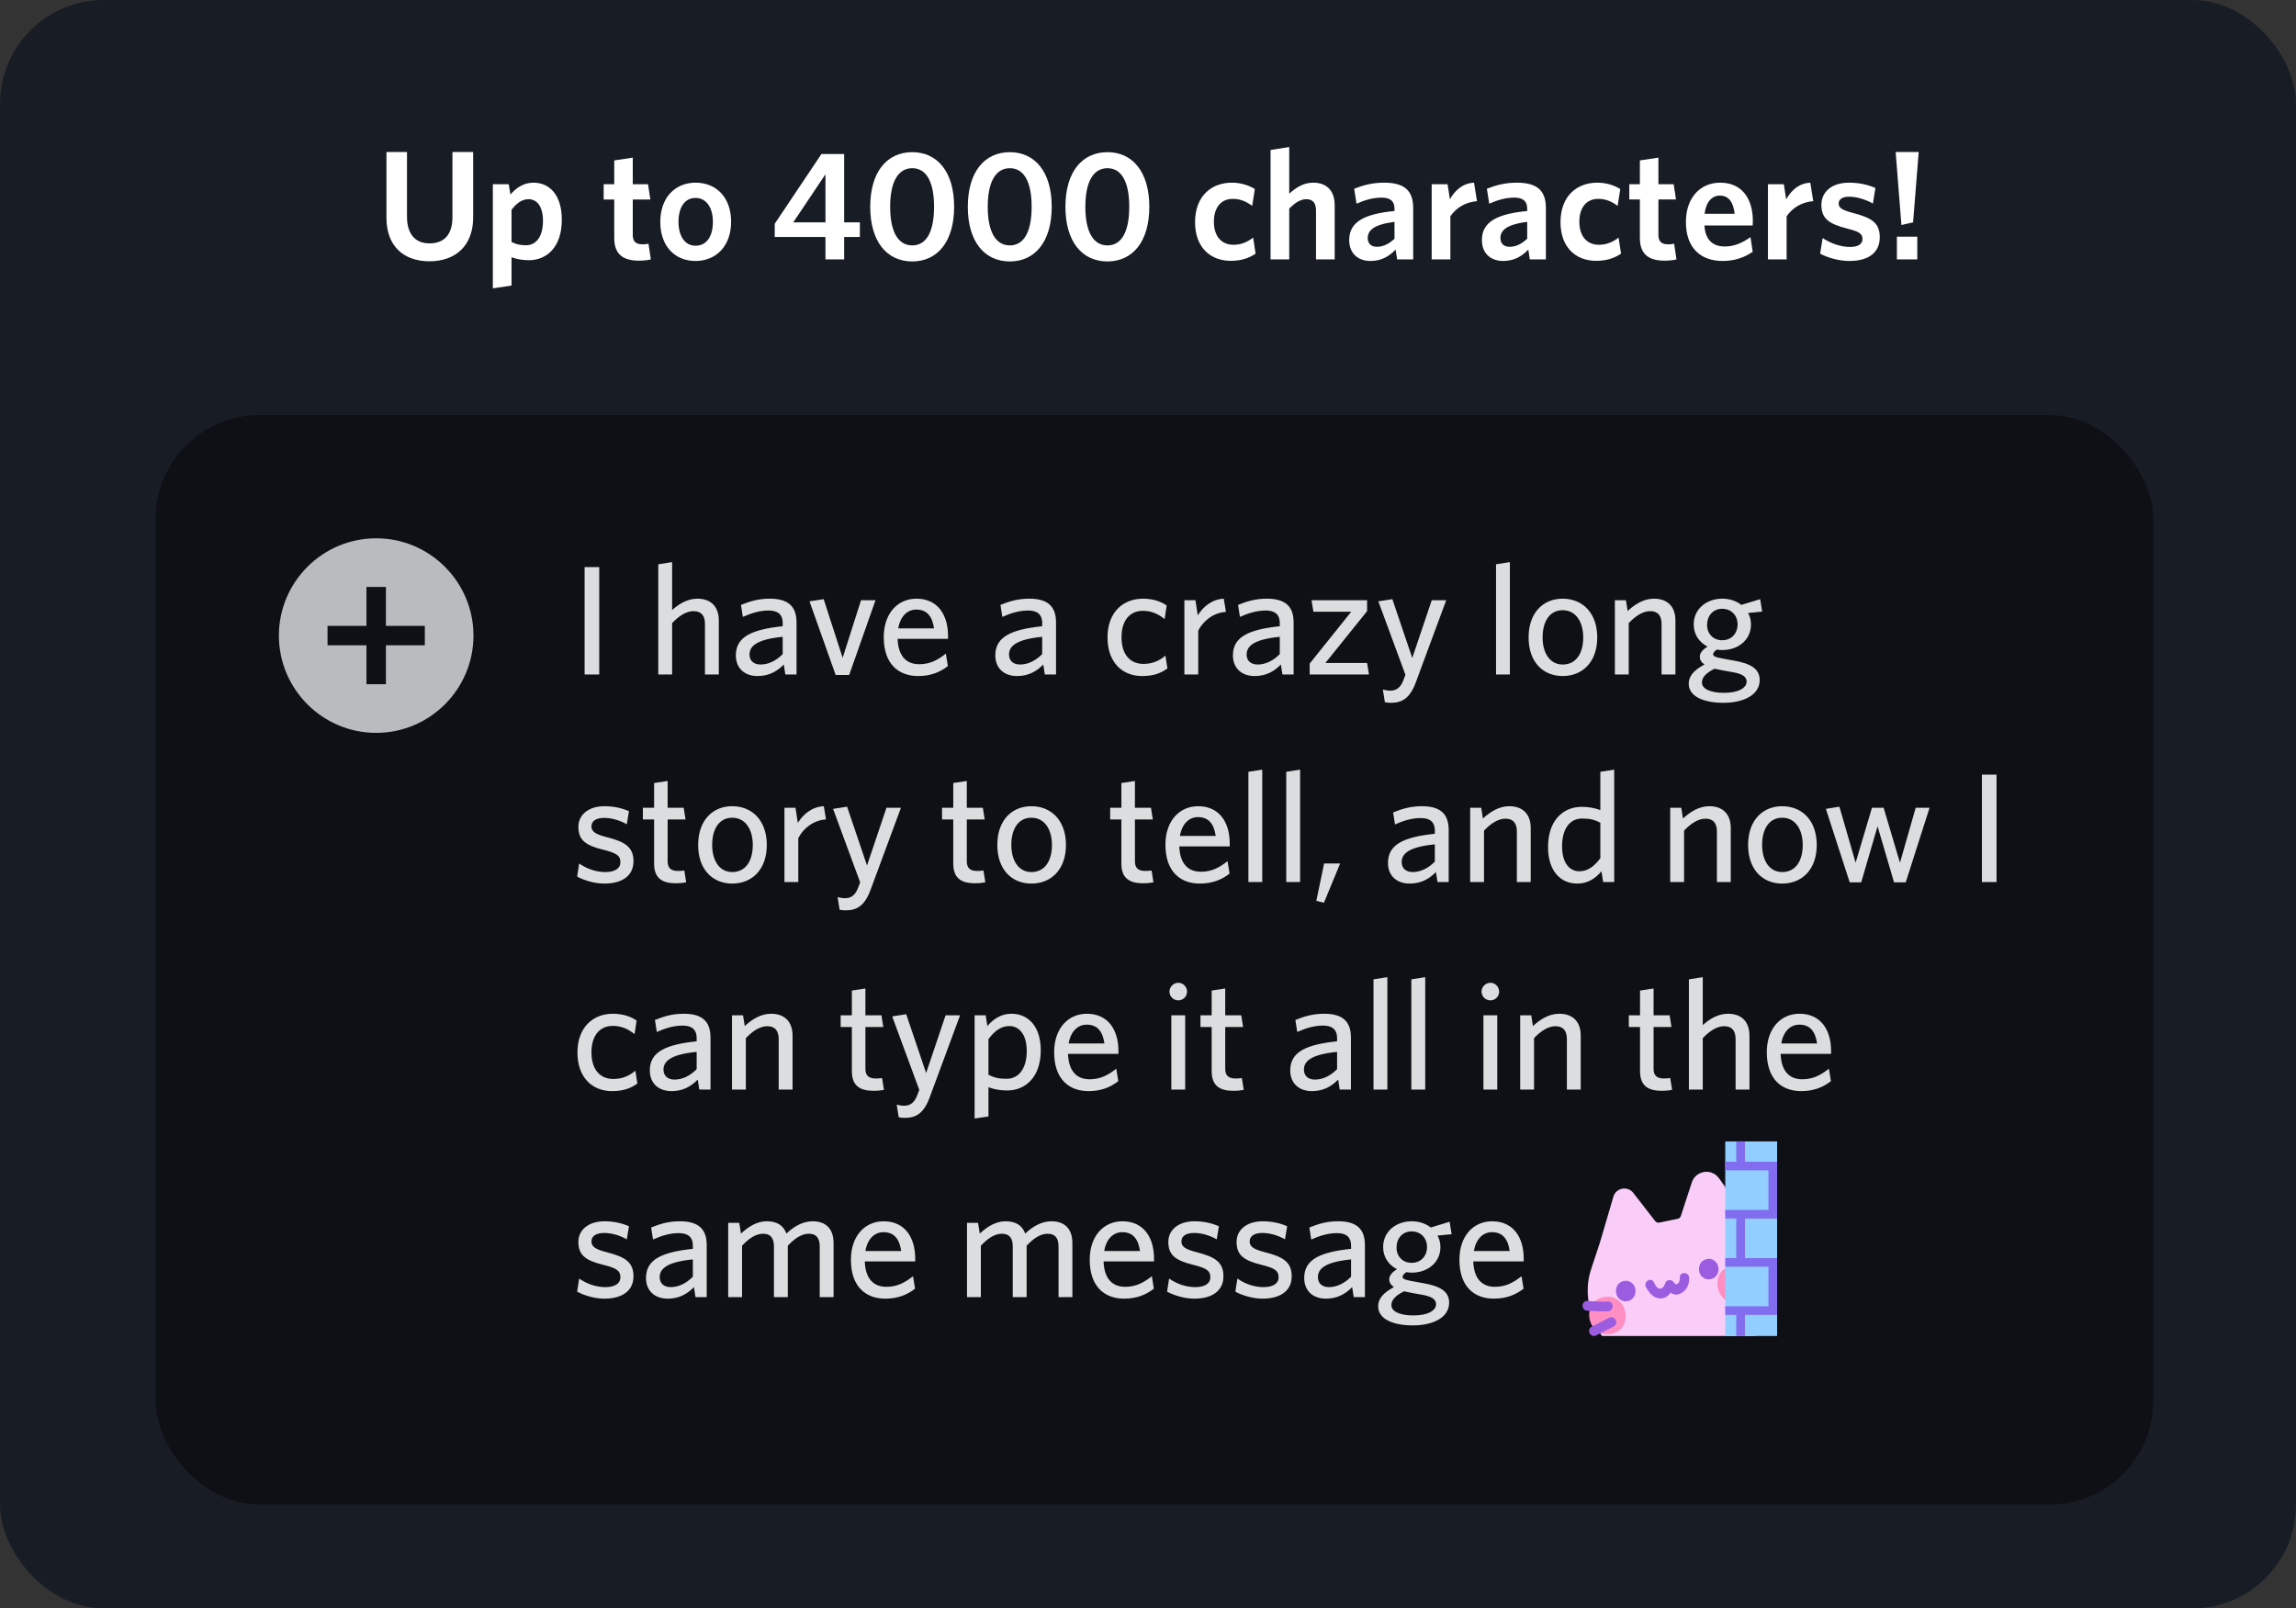 <svg xmlns="http://www.w3.org/2000/svg" xmlns:xlink="http://www.w3.org/1999/xlink" fill="none" height="124" viewBox="0 0 177 124" width="177"><rect x="0" y="0" width="177" height="124" fill="#333333" stroke="none"/><clipPath id="a"><path d="m122 88h15v15h-15z"/></clipPath><rect fill="#181c25" height="124" rx="8" width="177"/><path d="m36.476 16.76v-5.04h-1.596v5.028c0 1.272-.588 2.016-1.764 2.016-1.164 0-1.74-.792-1.74-2.052v-4.992h-1.584v5.076c0 2.16 1.308 3.348 3.312 3.348s3.372-1.188 3.372-3.384zm5.382.264c0 1.272-.564 1.884-1.308 1.884-.492 0-.768-.084-1.116-.252v-2.484c.384-.492.792-.816 1.308-.816.648 0 1.116.552 1.116 1.668zm1.452-.084c0-1.944-.972-2.856-2.184-2.856-.804 0-1.368.444-1.776.912l-.132-.792h-1.224v8.028l1.44-.216v-2.184c.348.132.792.228 1.344.228 1.332 0 2.532-.96 2.532-3.12zm6.863 3.06-.18-1.212c-.132.036-.288.048-.456.048-.552 0-.756-.252-.756-.72v-2.736h1.356l-.18-1.176h-1.176v-2.052l-1.428.216v1.836h-.816v1.176h.816v2.976c0 1.32.768 1.74 1.908 1.74.42 0 .684-.048.912-.096zm6.189-2.904c0-1.884-1.152-3.012-2.736-3.012-1.572 0-2.724 1.14-2.724 3.024s1.14 3.012 2.712 3.012c1.584 0 2.748-1.14 2.748-3.024zm-1.404.012c0 1.08-.456 1.836-1.344 1.836-.84 0-1.308-.78-1.308-1.848s.456-1.836 1.308-1.836c.864 0 1.344.78 1.344 1.848zm8.678 2.892h1.44v-1.728h1.212v-1.128h-1.212v-5.268h-1.752l-3.6 5.376v1.02h3.912zm0-2.856h-2.484l2.484-3.708zm9.919-1.2c0-2.7-1.296-4.212-3.228-4.212-1.944 0-3.24 1.512-3.24 4.212s1.296 4.212 3.24 4.212c1.932 0 3.228-1.512 3.228-4.212zm-1.548 0c0 1.92-.588 2.976-1.68 2.976s-1.704-1.056-1.704-2.976.612-2.976 1.704-2.976 1.68 1.056 1.68 2.976zm9.071 0c0-2.7-1.296-4.212-3.228-4.212-1.944 0-3.24 1.512-3.24 4.212s1.296 4.212 3.24 4.212c1.932 0 3.228-1.512 3.228-4.212zm-1.548 0c0 1.92-.588 2.976-1.68 2.976s-1.704-1.056-1.704-2.976.612-2.976 1.704-2.976 1.68 1.056 1.68 2.976zm9.072 0c0-2.7-1.296-4.212-3.228-4.212-1.944 0-3.24 1.512-3.24 4.212s1.296 4.212 3.24 4.212c1.932 0 3.228-1.512 3.228-4.212zm-1.548 0c0 1.92-.588 2.976-1.68 2.976s-1.704-1.056-1.704-2.976.612-2.976 1.704-2.976 1.68 1.056 1.68 2.976zm9.742 3.612-.192-1.236c-.528.408-1.02.552-1.524.552-.84 0-1.5-.576-1.5-1.776 0-1.152.6-1.764 1.452-1.764.576 0 1.032.192 1.5.54l.204-1.296c-.42-.264-1.02-.492-1.776-.492-1.572 0-2.832 1.032-2.832 3.048 0 1.896 1.14 2.976 2.748 2.976.768 0 1.368-.18 1.92-.552zm6.096.444v-4.176c0-1.08-.576-1.74-1.656-1.74-.768 0-1.368.408-1.848.852v-3.6l-1.44.228v8.436h1.44v-3.912c.42-.444.876-.732 1.32-.732.528 0 .744.348.744.852v3.792zm4.611-1.596c-.396.384-.864.624-1.356.624-.444 0-.708-.252-.708-.672 0-.552.396-1.044 2.064-1.248zm1.44 1.596v-3.972c0-1.392-.744-1.944-2.244-1.944-.924 0-1.632.204-2.304.468l.18 1.152c.624-.276 1.26-.468 1.932-.468.636 0 .996.24.996.864v.168c-2.34.228-3.492.84-3.492 2.244 0 1.008.66 1.608 1.644 1.608.864 0 1.464-.384 1.932-.876l.12.756zm4.919-4.488-.228-1.428c-.9.048-1.476.612-1.86 1.284l-.18-1.164h-1.224v5.796h1.44v-3.324c.42-.624 1.152-1.104 2.052-1.164zm3.871 2.892c-.396.384-.864.624-1.356.624-.444 0-.708-.252-.708-.672 0-.552.396-1.044 2.064-1.248zm1.44 1.596v-3.972c0-1.392-.744-1.944-2.244-1.944-.924 0-1.632.204-2.304.468l.18 1.152c.624-.276 1.26-.468 1.932-.468.636 0 .996.24.996.864v.168c-2.34.228-3.492.84-3.492 2.244 0 1.008.66 1.608 1.644 1.608.864 0 1.464-.384 1.932-.876l.12.756zm5.795-.444-.192-1.236c-.528.408-1.02.552-1.524.552-.84 0-1.5-.576-1.5-1.776 0-1.152.6-1.764 1.452-1.764.576 0 1.032.192 1.5.54l.204-1.296c-.42-.264-1.02-.492-1.776-.492-1.572 0-2.832 1.032-2.832 3.048 0 1.896 1.14 2.976 2.748 2.976.768 0 1.368-.18 1.92-.552zm4.272.444-.18-1.212c-.132.036-.288.048-.456.048-.552 0-.756-.252-.756-.72v-2.736h1.356l-.18-1.176h-1.176v-2.052l-1.428.216v1.836h-.816v1.176h.816v2.976c0 1.32.768 1.74 1.908 1.74.42 0 .684-.048.912-.096zm3.332-4.92c.696 0 1.056.504 1.152 1.404h-2.316c.108-.936.588-1.404 1.164-1.404zm2.544 4.332-.168-1.128c-.636.444-1.248.72-1.992.72-.888 0-1.5-.492-1.56-1.62h3.72c0-.084.012-.228.012-.348 0-1.644-.78-2.952-2.52-2.952-1.512 0-2.64 1.14-2.64 3.024 0 2.088 1.212 3.012 2.832 3.012.936 0 1.692-.276 2.316-.708zm4.668-3.9-.228-1.428c-.9.048-1.476.612-1.86 1.284l-.18-1.164h-1.224v5.796h1.44v-3.324c.42-.624 1.152-1.104 2.052-1.164zm5.128 2.784c0-1.092-.588-1.5-2.088-1.884-.864-.228-1.08-.408-1.08-.72s.264-.528.804-.528c.576 0 1.26.204 1.836.528l.192-1.2c-.576-.252-1.272-.408-2.028-.408-1.344 0-2.136.708-2.136 1.716 0 1.056.588 1.464 1.992 1.824.924.228 1.176.396 1.176.804 0 .384-.336.612-.96.612-.72 0-1.488-.276-2.112-.684l-.192 1.2c.552.3 1.416.564 2.256.564 1.524 0 2.34-.684 2.34-1.824zm3.001-6.576h-1.776l.444 5.628.9-.204zm-.108 8.28v-1.752h-1.572v1.752z" fill="#fff"/><rect fill="#0e1015" height="84" rx="8" width="154" x="12" y="32"/><path d="m46.196 52v-8.28h-1.128v8.28zm9.218 0v-4.164c0-1.032-.576-1.68-1.656-1.68-.816 0-1.476.456-1.944.876v-3.696l-1.068.168v8.496h1.068v-3.96c.516-.552 1.092-.924 1.656-.924.624 0 .876.396.876.984v3.9zm4.924-1.572c-.48.492-1.08.804-1.704.804-.54 0-.852-.3-.852-.768 0-.588.444-1.164 2.556-1.368zm1.068 1.572v-4.008c0-1.272-.672-1.836-2.064-1.836-.888 0-1.536.204-2.22.48l.144.924c.624-.276 1.284-.492 1.98-.492.66 0 1.092.252 1.092.972v.24c-2.388.252-3.612.816-3.612 2.244 0 .972.648 1.596 1.68 1.596.936 0 1.56-.42 2.016-.888l.12.768zm6.087-5.724h-1.116l-1.416 4.44-1.464-4.524-1.092.168 2.016 5.676h1.044zm3.144.72c.828 0 1.236.528 1.368 1.452h-2.76c.168-.972.732-1.452 1.392-1.452zm2.436 4.356-.156-.96c-.624.492-1.224.816-2.052.816-.996 0-1.62-.624-1.668-1.956h3.888v-.228c0-1.584-.768-2.868-2.436-2.868-1.44 0-2.52 1.128-2.52 2.964 0 2.1 1.164 3 2.652 3 .948 0 1.68-.288 2.292-.768zm7.269-.924c-.48.492-1.08.804-1.704.804-.54 0-.852-.3-.852-.768 0-.588.444-1.164 2.556-1.368zm1.068 1.572v-4.008c0-1.272-.672-1.836-2.064-1.836-.888 0-1.536.204-2.22.48l.144.924c.624-.276 1.284-.492 1.98-.492.66 0 1.092.252 1.092.972v.24c-2.388.252-3.612.816-3.612 2.244 0 .972.648 1.596 1.68 1.596.936 0 1.56-.42 2.016-.888l.12.768zm8.589-.468-.156-.984c-.564.48-1.128.636-1.704.636-.96 0-1.68-.66-1.68-2.052 0-1.32.66-2.04 1.644-2.04.66 0 1.188.24 1.68.636l.156-1.044c-.384-.276-.996-.528-1.824-.528-1.536 0-2.736 1.044-2.736 2.988 0 1.908 1.128 2.976 2.664 2.976.816 0 1.428-.192 1.956-.588zm4.51-4.356-.168-1.02c-.936.048-1.596.636-2.004 1.284l-.18-1.164h-.852v5.724h1.068v-3.384c.384-.756 1.188-1.392 2.136-1.44zm4.15 3.252c-.48.492-1.08.804-1.704.804-.54 0-.852-.3-.852-.768 0-.588.444-1.164 2.556-1.368zm1.068 1.572v-4.008c0-1.272-.672-1.836-2.064-1.836-.888 0-1.536.204-2.22.48l.144.924c.624-.276 1.284-.492 1.98-.492.66 0 1.092.252 1.092.972v.24c-2.388.252-3.612.816-3.612 2.244 0 .972.648 1.596 1.68 1.596.936 0 1.56-.42 2.016-.888l.12.768zm5.808 0-.144-.888h-3.216l3.216-3.996v-.84h-4.284l.144.888h2.916l-3.204 3.996v.84zm1.682 2.184c.84 0 1.464-.312 1.932-1.584l2.34-6.324h-1.116l-1.5 4.452-1.536-4.536-1.08.168 2.088 5.664-.144.384c-.228.612-.552.84-1.032.84-.168 0-.384-.036-.564-.084l.156.972c.108.024.228.048.456.048zm9.181-2.184v-8.664l-1.068.168v8.496zm6.734-2.856c0-1.884-1.128-2.988-2.664-2.988-1.524 0-2.628 1.104-2.628 2.988s1.104 2.976 2.628 2.976c1.536 0 2.664-1.092 2.664-2.976zm-1.08 0c0 1.2-.528 2.088-1.584 2.088-1.008 0-1.548-.912-1.548-2.088 0-1.2.516-2.1 1.548-2.1s1.584.924 1.584 2.1zm7.108 2.856v-4.164c0-1.032-.576-1.68-1.656-1.68-.816 0-1.488.456-2.028.948l-.132-.828h-.852v5.724h1.068v-3.96c.516-.552 1.092-.924 1.656-.924.624 0 .876.396.876.984v3.9zm4.792-3.864c0 .684-.456 1.224-1.188 1.224-.708 0-1.164-.516-1.164-1.176 0-.696.444-1.248 1.164-1.248.708 0 1.188.516 1.188 1.2zm1.704 4.284c0-.888-.756-1.272-1.968-1.488l-.408-.072c-1.008-.18-1.212-.228-1.212-.432 0-.108.12-.24.288-.348.144.024.288.036.432.036 1.164 0 2.196-.744 2.196-1.968 0-.324-.072-.624-.228-.888l1.092-.108-.156-.96-1.452.444c-.396-.312-.9-.48-1.476-.48-1.164 0-2.196.756-2.196 1.992 0 .78.432 1.38 1.068 1.704-.384.228-.6.504-.6.78 0 .216.108.42.36.6-.804.432-1.212.888-1.212 1.476 0 1.008 1.188 1.476 2.676 1.476s2.796-.564 2.796-1.764zm-2.748.996c-1.116 0-1.704-.336-1.704-.792 0-.396.3-.732.972-1.068.228.048.396.084.708.144l.684.12c.816.144 1.08.384 1.08.732 0 .48-.624.864-1.74.864zm-84.072 12.988c0-1.092-.636-1.5-2.052-1.86-.9-.228-1.188-.444-1.188-.828 0-.408.336-.66.984-.66.6 0 1.236.204 1.74.492l.168-1.008c-.54-.24-1.176-.384-1.884-.384-1.248 0-2.016.672-2.016 1.584 0 1.02.54 1.428 1.884 1.764 1.032.252 1.356.444 1.356.972 0 .48-.432.756-1.164.756-.78 0-1.476-.288-2.016-.66l-.156 1.008c.492.276 1.332.54 2.088.54 1.476 0 2.256-.672 2.256-1.716zm4.061 1.62-.144-.912c-.132.024-.3.036-.492.036-.6 0-.792-.288-.792-.756v-3.216h1.38l-.144-.9h-1.236v-2.064l-1.044.156v1.908h-.864v.9h.864v3.408c0 1.152.66 1.512 1.668 1.512.372 0 .624-.036.804-.072zm6.216-2.88c0-1.884-1.128-2.988-2.664-2.988-1.524 0-2.628 1.104-2.628 2.988s1.104 2.976 2.628 2.976c1.536 0 2.664-1.092 2.664-2.976zm-1.08 0c0 1.2-.528 2.088-1.584 2.088-1.008 0-1.548-.912-1.548-2.088 0-1.2.516-2.1 1.548-2.1s1.584.924 1.584 2.1zm5.644-1.968-.168-1.02c-.936.048-1.596.636-2.004 1.284l-.18-1.164h-.852v5.724h1.068v-3.384c.384-.756 1.188-1.392 2.136-1.44zm1.505 7.008c.84 0 1.464-.312 1.932-1.584l2.34-6.324h-1.116l-1.5 4.452-1.536-4.536-1.08.168 2.088 5.664-.144.384c-.228.612-.552.84-1.032.84-.168 0-.384-.036-.564-.084l.156.972c.108.024.228.048.456.048zm10.777-2.16-.144-.912c-.132.024-.3.036-.492.036-.6 0-.792-.288-.792-.756v-3.216h1.38l-.144-.9h-1.236v-2.064l-1.044.156v1.908h-.864v.9h.864v3.408c0 1.152.66 1.512 1.668 1.512.372 0 .624-.036.804-.072zm6.216-2.88c0-1.884-1.128-2.988-2.664-2.988-1.524 0-2.628 1.104-2.628 2.988s1.104 2.976 2.628 2.976c1.536 0 2.664-1.092 2.664-2.976zm-1.08 0c0 1.2-.528 2.088-1.584 2.088-1.008 0-1.548-.912-1.548-2.088 0-1.2.516-2.1 1.548-2.1s1.584.924 1.584 2.1zm7.825 2.88-.144-.912c-.132.024-.3.036-.492.036-.6 0-.792-.288-.792-.756v-3.216h1.38l-.144-.9h-1.236v-2.064l-1.044.156v1.908h-.864v.9h.864v3.408c0 1.152.66 1.512 1.668 1.512.372 0 .624-.036.804-.072zm3.432-5.028c.828 0 1.236.528 1.368 1.452h-2.76c.168-.972.732-1.452 1.392-1.452zm2.436 4.356-.156-.96c-.624.492-1.224.816-2.052.816-.996 0-1.62-.624-1.668-1.956h3.888v-.228c0-1.584-.768-2.868-2.436-2.868-1.44 0-2.52 1.128-2.52 2.964 0 2.1 1.164 3 2.652 3 .948 0 1.68-.288 2.292-.768zm2.52.648v-8.664l-1.068.168v8.496zm2.918 0v-8.664l-1.068.168v8.496zm3.086-1.428h-1.236l-.6 2.88.588.144zm7.3-.144c-.48.492-1.08.804-1.704.804-.54 0-.852-.3-.852-.768 0-.588.444-1.164 2.556-1.368zm1.068 1.572v-4.008c0-1.272-.672-1.836-2.064-1.836-.888 0-1.536.204-2.22.48l.144.924c.624-.276 1.284-.492 1.98-.492.66 0 1.092.252 1.092.972v.24c-2.388.252-3.612.816-3.612 2.244 0 .972.648 1.596 1.68 1.596.936 0 1.56-.42 2.016-.888l.12.768zm6.324 0v-4.164c0-1.032-.576-1.68-1.656-1.68-.816 0-1.488.456-2.028.948l-.132-.828h-.852v5.724h1.068v-3.96c.516-.552 1.092-.924 1.656-.924.624 0 .876.396.876.984v3.9zm2.416-2.748c0-1.416.648-2.148 1.548-2.148.612 0 .96.096 1.404.324v2.736c-.456.612-.96 1.008-1.62 1.008-.768 0-1.332-.66-1.332-1.92zm-1.08.048c0 1.92 1.02 2.82 2.256 2.82.84 0 1.428-.432 1.86-.948l.132.828h.852v-8.664l-1.068.168v2.952c-.36-.144-.876-.252-1.44-.252-1.392 0-2.592 1.008-2.592 3.096zm14.086 2.7v-4.164c0-1.032-.576-1.68-1.656-1.68-.816 0-1.488.456-2.028.948l-.132-.828h-.852v5.724h1.068v-3.96c.516-.552 1.092-.924 1.656-.924.624 0 .876.396.876.984v3.9zm6.628-2.856c0-1.884-1.128-2.988-2.664-2.988-1.524 0-2.628 1.104-2.628 2.988s1.104 2.976 2.628 2.976c1.536 0 2.664-1.092 2.664-2.976zm-1.08 0c0 1.2-.528 2.088-1.584 2.088-1.008 0-1.548-.912-1.548-2.088 0-1.2.516-2.1 1.548-2.1s1.584.924 1.584 2.1zm9.776-2.868h-1.068l-1.212 4.236-1.26-4.236h-.9l-1.26 4.236-1.248-4.32-1.044.168 1.836 5.664h.888l1.26-4.32 1.272 4.32h.9zm5.165 5.724v-8.28h-1.128v8.28zm-104.779 15.532-.156-.984c-.564.48-1.128.636-1.704.636-.96 0-1.68-.66-1.68-2.052 0-1.32.66-2.04 1.644-2.04.66 0 1.188.24 1.68.636l.156-1.044c-.384-.276-.996-.528-1.824-.528-1.536 0-2.736 1.044-2.736 2.988 0 1.908 1.128 2.976 2.664 2.976.816 0 1.428-.192 1.956-.588zm4.57-1.104c-.48.492-1.08.804-1.704.804-.54 0-.852-.3-.852-.768 0-.588.444-1.164 2.556-1.368zm1.068 1.572v-4.008c0-1.272-.672-1.836-2.064-1.836-.888 0-1.536.204-2.22.48l.144.924c.624-.276 1.284-.492 1.98-.492.66 0 1.092.252 1.092.972v.24c-2.388.252-3.612.816-3.612 2.244 0 .972.648 1.596 1.68 1.596.936 0 1.56-.42 2.016-.888l.12.768zm6.324 0v-4.164c0-1.032-.576-1.68-1.656-1.68-.816 0-1.488.456-2.028.948l-.132-.828h-.852v5.724h1.068v-3.96c.516-.552 1.092-.924 1.656-.924.624 0 .876.396.876.984v3.9zm7.045.024-.144-.912c-.132.024-.3.036-.492.036-.6 0-.792-.288-.792-.756v-3.216h1.38l-.144-.9h-1.236v-2.064l-1.044.156v1.908h-.864v.9h.864v3.408c0 1.152.66 1.512 1.668 1.512.372 0 .624-.036.804-.072zm1.597 2.16c.84 0 1.464-.312 1.932-1.584l2.34-6.324h-1.116l-1.5 4.452-1.536-4.536-1.08.168 2.088 5.664-.144.384c-.228.612-.552.84-1.032.84-.168 0-.384-.036-.564-.084l.156.972c.108.024.228.048.456.048zm9.413-5.16c0 1.416-.66 2.148-1.56 2.148-.612 0-.96-.096-1.392-.312v-2.748c.456-.612.96-1.008 1.608-1.008.78 0 1.344.672 1.344 1.92zm1.08-.048c0-1.908-1.02-2.82-2.256-2.82-.84 0-1.428.444-1.86.948l-.132-.828h-.852v7.956l1.068-.156v-2.256c.36.144.876.252 1.44.252 1.392 0 2.592-1.008 2.592-3.096zm3.541-1.98c.828 0 1.236.528 1.368 1.452h-2.76c.168-.972.732-1.452 1.392-1.452zm2.436 4.356-.156-.96c-.624.492-1.224.816-2.052.816-.996 0-1.62-.624-1.668-1.956h3.888v-.228c0-1.584-.768-2.868-2.436-2.868-1.44 0-2.52 1.128-2.52 2.964 0 2.1 1.164 3 2.652 3 .948 0 1.68-.288 2.292-.768zm5.301-6.9c0-.372-.3-.684-.672-.684s-.684.312-.684.684.312.672.684.672.672-.3.672-.672zm-.144 7.548v-5.724h-1.068v5.724zm4.514.024-.144-.912c-.132.024-.3.036-.492.036-.6 0-.792-.288-.792-.756v-3.216h1.38l-.144-.9h-1.236v-2.064l-1.044.156v1.908h-.864v.9h.864v3.408c0 1.152.66 1.512 1.668 1.512.372 0 .624-.036.804-.072zm7.196-1.596c-.48.492-1.08.804-1.704.804-.54 0-.852-.3-.852-.768 0-.588.444-1.164 2.556-1.368zm1.068 1.572v-4.008c0-1.272-.672-1.836-2.064-1.836-.888 0-1.536.204-2.22.48l.144.924c.624-.276 1.284-.492 1.98-.492.66 0 1.092.252 1.092.972v.24c-2.388.252-3.612.816-3.612 2.244 0 .972.648 1.596 1.68 1.596.936 0 1.56-.42 2.016-.888l.12.768zm2.808 0v-8.664l-1.068.168v8.496zm2.918 0v-8.664l-1.068.168v8.496zm5.699-7.548c0-.372-.3-.684-.672-.684s-.684.312-.684.684.312.672.684.672.672-.3.672-.672zm-.144 7.548v-5.724h-1.068v5.724zm6.434 0v-4.164c0-1.032-.576-1.68-1.656-1.68-.816 0-1.488.456-2.028.948l-.132-.828h-.852v5.724h1.068v-3.96c.516-.552 1.092-.924 1.656-.924.624 0 .876.396.876.984v3.9zm7.044.024-.144-.912c-.132.024-.3.036-.492.036-.6 0-.792-.288-.792-.756v-3.216h1.38l-.144-.9h-1.236v-2.064l-1.044.156v1.908h-.864v.9h.864v3.408c0 1.152.66 1.512 1.668 1.512.372 0 .624-.036.804-.072zm5.963-.024v-4.164c0-1.032-.576-1.68-1.656-1.68-.816 0-1.476.456-1.944.876v-3.696l-1.068.168v8.496h1.068v-3.96c.516-.552 1.092-.924 1.656-.924.624 0 .876.396.876.984v3.9zm3.845-5.004c.828 0 1.236.528 1.368 1.452h-2.76c.168-.972.732-1.452 1.392-1.452zm2.436 4.356-.156-.96c-.624.492-1.224.816-2.052.816-.996 0-1.62-.624-1.669-1.956h3.889v-.228c0-1.584-.768-2.868-2.436-2.868-1.44 0-2.52 1.128-2.52 2.964 0 2.1 1.164 3 2.651 3 .949 0 1.681-.288 2.293-.768zm-92.312 15.052c0-1.092-.636-1.5-2.052-1.86-.9-.228-1.188-.444-1.188-.828 0-.408.336-.66.984-.66.6 0 1.236.204 1.74.492l.168-1.008c-.54-.24-1.176-.384-1.884-.384-1.248 0-2.016.672-2.016 1.584 0 1.02.54 1.428 1.884 1.764 1.032.252 1.356.444 1.356.972 0 .48-.432.756-1.164.756-.78 0-1.476-.288-2.016-.66l-.156 1.008c.492.276 1.332.54 2.088.54 1.476 0 2.256-.672 2.256-1.716zm4.577.024c-.48.492-1.08.804-1.704.804-.54 0-.852-.3-.852-.768 0-.588.444-1.164 2.556-1.368zm1.068 1.572v-4.008c0-1.272-.672-1.836-2.064-1.836-.888 0-1.536.204-2.22.48l.144.924c.624-.276 1.284-.492 1.98-.492.66 0 1.092.252 1.092.972v.24c-2.388.252-3.612.816-3.612 2.244 0 .972.648 1.596 1.68 1.596.936 0 1.56-.42 2.016-.888l.12.768zm9.78 0v-4.164c0-1.032-.528-1.68-1.62-1.68-.804 0-1.5.456-2.016.948-.216-.588-.672-.948-1.512-.948-.804 0-1.452.456-1.992.948l-.132-.828h-.852v5.724h1.068v-3.96c.516-.552 1.056-.924 1.62-.924.624 0 .84.396.84.984v3.9h1.068v-3.96c.516-.552 1.056-.924 1.62-.924.624 0 .84.396.84.984v3.9zm3.845-5.004c.828 0 1.236.528 1.368 1.452h-2.76c.168-.972.732-1.452 1.392-1.452zm2.436 4.356-.156-.96c-.624.492-1.224.816-2.052.816-.996 0-1.62-.624-1.668-1.956h3.888v-.228c0-1.584-.768-2.868-2.436-2.868-1.44 0-2.52 1.128-2.52 2.964 0 2.1 1.164 3 2.652 3 .948 0 1.68-.288 2.292-.768zm12.129.648v-4.164c0-1.032-.528-1.68-1.62-1.68-.804 0-1.5.456-2.016.948-.216-.588-.672-.948-1.512-.948-.804 0-1.452.456-1.992.948l-.132-.828h-.852v5.724h1.068v-3.96c.516-.552 1.056-.924 1.62-.924.624 0 .84.396.84.984v3.9h1.068v-3.96c.516-.552 1.056-.924 1.62-.924.624 0 .84.396.84.984v3.9zm3.845-5.004c.828 0 1.236.528 1.368 1.452h-2.76c.168-.972.732-1.452 1.392-1.452zm2.436 4.356-.156-.96c-.624.492-1.224.816-2.052.816-.996 0-1.62-.624-1.668-1.956h3.888v-.228c0-1.584-.768-2.868-2.436-2.868-1.44 0-2.52 1.128-2.52 2.964 0 2.1 1.164 3 2.652 3 .948 0 1.68-.288 2.292-.768zm5.364-.948c0-1.092-.636-1.5-2.052-1.86-.9-.228-1.188-.444-1.188-.828 0-.408.336-.66.984-.66.6 0 1.236.204 1.74.492l.168-1.008c-.54-.24-1.176-.384-1.884-.384-1.248 0-2.016.672-2.016 1.584 0 1.02.54 1.428 1.884 1.764 1.032.252 1.356.444 1.356.972 0 .48-.432.756-1.164.756-.78 0-1.476-.288-2.016-.66l-.156 1.008c.492.276 1.332.54 2.088.54 1.476 0 2.256-.672 2.256-1.716zm5.262 0c0-1.092-.636-1.5-2.052-1.86-.9-.228-1.188-.444-1.188-.828 0-.408.336-.66.984-.66.6 0 1.236.204 1.74.492l.168-1.008c-.54-.24-1.176-.384-1.884-.384-1.248 0-2.016.672-2.016 1.584 0 1.02.54 1.428 1.884 1.764 1.032.252 1.356.444 1.356.972 0 .48-.432.756-1.164.756-.78 0-1.476-.288-2.016-.66l-.156 1.008c.492.276 1.332.54 2.088.54 1.476 0 2.256-.672 2.256-1.716zm4.577.024c-.48.492-1.08.804-1.704.804-.54 0-.852-.3-.852-.768 0-.588.444-1.164 2.556-1.368zm1.068 1.572v-4.008c0-1.272-.672-1.836-2.064-1.836-.888 0-1.536.204-2.22.48l.144.924c.624-.276 1.284-.492 1.98-.492.66 0 1.092.252 1.092.972v.24c-2.388.252-3.612.816-3.612 2.244 0 .972.648 1.596 1.68 1.596.936 0 1.56-.42 2.016-.888l.12.768zm4.788-3.864c0 .684-.456 1.224-1.188 1.224-.708 0-1.164-.516-1.164-1.176 0-.696.444-1.248 1.164-1.248.708 0 1.188.516 1.188 1.2zm1.704 4.284c0-.888-.756-1.272-1.968-1.488l-.408-.072c-1.008-.18-1.212-.228-1.212-.432 0-.108.12-.24.288-.348.144.024.288.036.432.036 1.164 0 2.196-.744 2.196-1.968 0-.324-.072-.624-.228-.888l1.092-.108-.156-.96-1.452.444c-.396-.312-.9-.48-1.476-.48-1.164 0-2.196.756-2.196 1.992 0 .78.432 1.38 1.068 1.704-.384.228-.6.504-.6.78 0 .216.108.42.36.6-.804.432-1.212.888-1.212 1.476 0 1.008 1.188 1.476 2.676 1.476s2.796-.564 2.796-1.764zm-2.748.996c-1.116 0-1.704-.336-1.704-.792 0-.396.3-.732.972-1.068.228.048.396.084.708.144l.684.12c.816.144 1.08.384 1.08.732 0 .48-.624.864-1.74.864zm6.049-6.42c.828 0 1.236.528 1.368 1.452h-2.76c.168-.972.732-1.452 1.392-1.452zm2.436 4.356-.156-.96c-.624.492-1.224.816-2.052.816-.996 0-1.62-.624-1.668-1.956h3.888v-.228c0-1.584-.768-2.868-2.436-2.868-1.44 0-2.52 1.128-2.52 2.964 0 2.1 1.164 3 2.652 3 .948 0 1.68-.288 2.292-.768z" fill="#dcddde"/><path d="m29 41.501c-4.136 0-7.5 3.365-7.5 7.5s3.365 7.5 7.5 7.5 7.5-3.365 7.5-7.5-3.365-7.5-7.5-7.5zm3.75 8.25h-3v3h-1.5v-3h-3v-1.5h3v-3h1.5v3h3z" fill="#b9bbbe"/><g clip-path="url(#a)"><path d="m132.494 90.807c-.576-.76-1.775-.553-2.071.353l-.848 2.592c-.035.108-.126.189-.237.212l-1.424.293c-.119.024-.241-.021-.315-.116l-1.687-2.172c-.439-.564-1.333-.395-1.534.29l-.926 3.159c-.025.169-.805 2.393-.92 2.883-.369 1.593.046 3.383.996 4.748h5.688.851.371 4.622c3.348-.69-.161-9.071-2.566-12.243z" fill="#f9cdf8"/><path d="m132.451 97.617c-.027-.155-.134-.296-.252-.393-.122-.101-.281-.176-.443-.175-.313.003-.653.195-.733.516-.025.096-.056.196-.047.295.02.207.052.377.201.536.125.134.335.24.523.238.194-.002.397-.059.538-.2.041-.049.082-.098.123-.147.072-.114.111-.239.116-.374.016-.099-.009-.199-.026-.297z" fill="#9c5ce0"/><path d="m133.506 97.591c-1.829.377-1.244 3.211.588 2.833 1.828-.377 1.244-3.212-.588-2.833z" fill="#ff8fc2"/><path d="m123.625 100.004c-1.83.377-1.246 3.212.588 2.834 1.831-.377 1.245-3.213-.588-2.834z" fill="#ff8fc2"/><g fill="#9c5ce0"><path d="m126.052 99.308c-.027-.155-.135-.296-.252-.393-.122-.101-.281-.176-.443-.175-.313.003-.654.195-.734.516-.024.096-.055.196-.046.295.02.207.052.377.201.537.125.134.335.24.522.237.195-.002.398-.058.539-.2.041-.048.082-.098.123-.147.072-.114.111-.239.115-.374.017-.098-.009-.199-.025-.297z"/><path d="m129.496 98.514c.034.332-.22.724-.483.329-.143-.216-.513-.209-.619.041-.089.208-.22.636-.613.394-.13-.08-.225-.319-.295-.442-.224-.402-.819 0-.595.4.234.42.563.853 1.093.869.36.011.615-.183.804-.446.223.167.487.216.815.039.446-.24.662-.736.61-1.224-.048-.457-.765-.418-.717.041z"/><path d="m123.938 101.097c.025-.001.051-.003.074-.007.201-.041.314-.228.311-.406-.005-.205-.151-.345-.354-.34-.522.012-1.05-.004-1.572-.051-.134-.012-.253.041-.326.145-.081.114-.093.272-.033.402.056.12.167.195.305.208.527.045 1.064.063 1.595.049z"/><path d="m124.054 101.595c-.453.223-.908.455-1.351.688-.214.113-.237.348-.151.512.073.136.222.233.393.198.035-.007.07-.02.107-.039.442-.232.894-.463 1.345-.686.121-.059.195-.167.204-.295.009-.14-.062-.282-.18-.36-.111-.072-.244-.079-.367-.018z"/><path d="m133.507 98.806c.032-.007.065-.018.098-.034.493-.242.986-.502 1.464-.771.215-.122.232-.363.139-.527-.089-.157-.286-.256-.492-.141-.475.268-.964.525-1.453.765-.215.106-.245.33-.162.497.071.143.226.248.406.211z"/><path d="m135.908 99.276c-.083-.12-.214-.182-.361-.171-.609.049-1.246.077-1.892.085-.143.001-.264.073-.332.195-.071.126-.072.283-.002.4.061.103.172.161.302.16.663-.008 1.354-.041 2.051-.096.017-.001.034-.003.051-.008.103-.021.182-.081.225-.171.058-.119.04-.274-.042-.394z"/></g><path d="m136.998 87.789h-3.996v15.261h3.996z" fill="#92ceff"/><path d="m136.999 93.945v-.332h.001v-3.723h-.001v-.324h-2.482v-2.036h-.666v2.036h-.849v.663h3.332v3.051h-3.332v.664h.849v3.05h-.849v.664h3.332v3.051h-3.332v.664h.849v1.805h.666v-1.805h2.482v-.332h.001v-3.722h-.001v-.324h-2.482v-3.05z" fill="#826cef"/></g></svg>